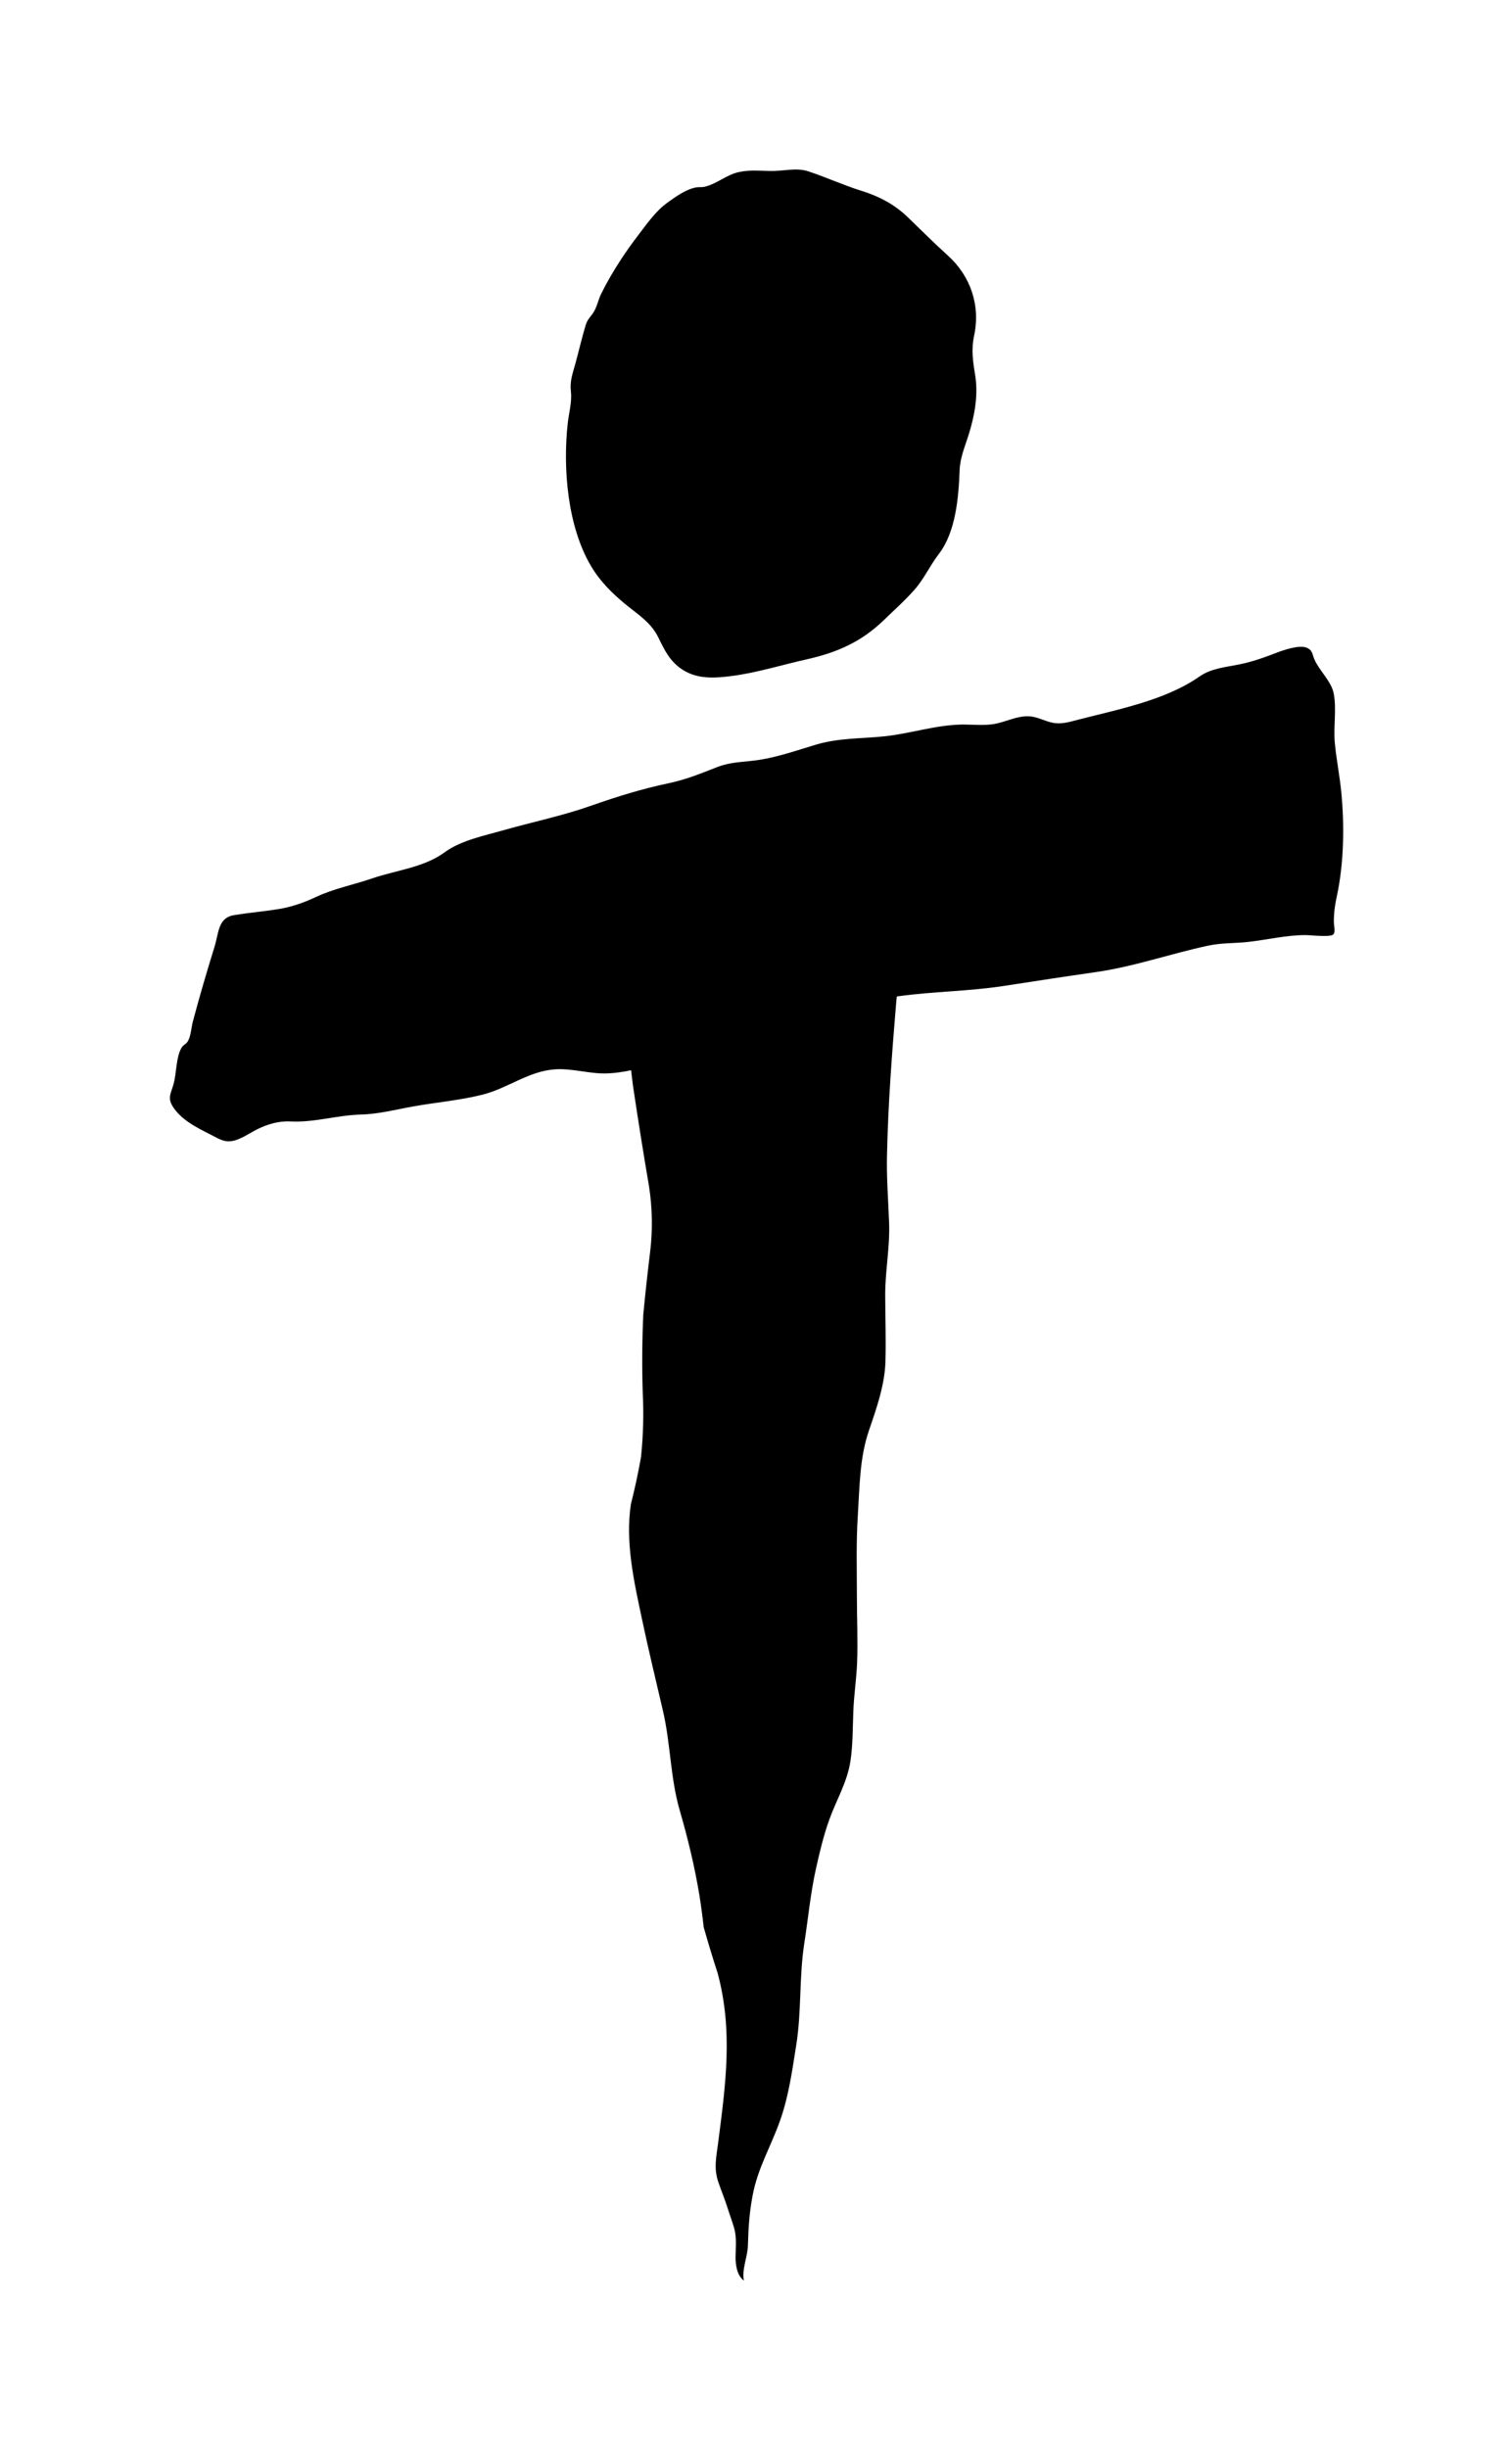 <svg xmlns="http://www.w3.org/2000/svg" viewBox="28.607 -64.952 722.268 1168.952">
    <path fill="#000000" d="M325.087 59.189c-3.385 5.157-6.493 10.469-9.289 16.122-1.522 3.075-2.019 6.554-4.006 9.381-1.46 2.144-2.548 2.825-3.418 5.621-1.832 6.027-3.261 12.364-4.938 18.453-1.337 4.845-2.673 8.201-2.113 13.294 0.56 4.938-0.964 10.126-1.522 15.221-2.362 21.185-0.155 49.14 11.212 68.214 4.225 7.112 10.034 12.861 16.247 17.986 5.777 4.783 12.207 8.635 15.717 15.748 3.106 6.306 5.56 11.618 11.619 15.562 7.207 4.721 15.686 4.069 23.576 3.045 11.99-1.553 23.856-5.281 35.66-7.92 14.383-3.231 25.999-8.17 36.873-18.67 4.97-4.783 10.25-9.504 14.847-14.723 4.474-5.095 7.331-11.494 11.494-16.899 8.139-10.562 9.475-27.024 9.971-40.164 0.249-5.995 2.579-11.277 4.318-16.867 2.733-8.729 4.628-18.576 3.168-27.926-1.117-6.959-2.019-12.487-0.56-19.383 3.076-14.381-1.676-28.391-12.548-38.207-6.554-5.934-12.799-12.177-19.197-18.359-6.306-6.087-13.791-9.971-21.867-12.487-8.729-2.703-17.054-6.554-25.752-9.413-5.466-1.77-11.524-0.117-17.052-0.117-5.623 0-10.438-0.679-16.029 0.528-5.902 1.275-10.623 5.748-16.433 7.021-1.427 0.316-2.92 0-4.379 0.375-4.721 1.019-9.567 4.504-13.45 7.33-5.405 3.945-9.475 9.786-13.575 15.159-3.012 3.945-5.871 7.921-8.572 12.053z"></path>
    <path fill="#000000" d="M329.251 389.822c-8.821 4.442-4.535 24.572-3.79 31.933 0.468 4.285 1.18 7.454 2.299 11.4 1.988 6.926 2.361 14.599 3.418 21.713 2.328 15.5 4.783 30.969 7.423 46.407 1.615 10.312 1.833 20.689 0.622 31.063-1.243 10.126-2.362 20.284-3.324 30.441-0.56 12.239-0.654 24.509-0.28 36.779 0.529 10.405 0.28 20.843-0.808 31.218-1.336 7.58-2.951 15.095-4.846 22.551-2.702 18.048 1.429 36.623 5.157 54.143 3.136 14.971 6.74 29.665 10.187 44.575 3.665 15.81 3.48 31.932 8.015 47.526 3.883 13.388 7.114 26.745 9.381 40.475 0.808 5.064 1.492 10.158 2.050 15.252 2.082 7.332 4.288 14.632 6.648 21.868 7.424 27.584 3.851 53.056 0.28 80.856-0.87 6.898-2.237 12.333 0.059 18.979 1.429 4.164 3.106 8.203 4.442 12.426 0.87 2.827 2.796 8.014 3.355 10.469 0.962 4.1 0.497 8.698 0.435 12.953-0.024 3.572 0.683 8.852 3.976 11.151-1.055-5.342 1.771-11.276 1.925-16.711 0.249-8.512 0.652-15.5 2.236-23.825 2.486-13.328 8.76-23.422 13.17-35.973 4.132-11.68 5.748-23.793 7.673-35.877 2.579-15.965 1.336-32.399 3.851-48.613 1.895-12.115 2.92-23.732 5.592-35.722 1.77-7.952 3.602-15.687 6.367-23.39 3.448-9.567 8.48-17.674 10.064-27.771 1.211-7.858 1.086-15.872 1.399-23.793 0.278-7.797 1.49-15.502 1.801-23.298 0.405-10.435-0.094-20.999-0.094-31.434 0-12.922-0.403-25.875 0.435-38.767 0.87-13.668 0.839-27.678 5.313-40.693 3.602-10.531 7.578-21.744 7.89-32.956 0.31-10.563-0.082-21.218-0.117-31.747-0.024-11.525 2.33-23.111 1.864-34.573-0.405-10.809-1.274-21.62-0.994-32.585 0.528-24.228 2.361-48.364 4.379-72.47 0.435-5.25 1.925-14.198-0.591-18.919-3.759-7.144-9.973-7.951-17.148-5.219-7.641 2.921-12.487 5.375-20.563 5.313-7.269 0-14.538 0-21.807 0-7.361 0-15.437 0.996-22.645-0.375-4.907-0.925-9.132-1.367-14.165-1.336-7.796 0-15.592 0-23.39 0-3.447 0-7.269-0.433-10.685 0-2.236 0.246-8.449 2.452 3.541-3.388z"></path>
    <path fill="#000000" d="M139.142 372.303c0.405-0.117 0.87-0.222 1.336-0.282 7.238-1.213 14.631-1.771 21.93-3.013 5.809-0.996 11.743-3.106 17.085-5.623 8.543-4.037 17.893-5.808 26.839-8.883 11.431-3.914 24.756-5.219 34.542-12.394 7.983-5.87 19.259-8.044 28.671-10.748 13.824-3.914 27.771-6.772 41.345-11.555 12.333-4.35 24.353-8.076 37.183-10.78 8.231-1.707 15.439-4.69 23.235-7.734 6.088-2.361 11.649-2.298 18.079-3.137 9.752-1.243 19.415-4.659 28.825-7.486 11.37-3.385 21.836-2.827 33.299-4.068 12.611-1.399 24.074-5.405 36.934-5.591 4.815 0 10.032 0.562 14.879-0.222 5.715-0.937 11.057-4.039 16.991-3.696 4.411 0.246 8.201 2.889 12.641 3.292 3.697 0.34 7.238-0.808 10.779-1.708 19.197-4.939 41.81-9.319 57.901-20.627 5.654-3.913 12.457-4.411 18.98-5.746 6.369-1.275 11.929-3.324 17.923-5.622 2.889-1.090 10.469-3.79 14.134-2.392 3.045 1.179 2.734 3.23 3.882 5.777 2.424 5.405 7.983 10.312 9.133 16.030 1.46 7.33-0.155 15.965 0.529 23.482 0.714 7.952 2.328 15.748 3.106 23.67 1.552 16.059 1.273 33.828-2.081 49.545-0.932 4.257-1.523 8.325-1.46 12.704 0 1.523 0.868 4.504-0.249 5.748-1.305 1.461-11.4 0.304-13.109 0.304-9.319 0-18.079 2.175-27.242 3.231-6.554 0.75-13.015 0.433-19.508 1.832-18.016 3.852-35.194 9.972-53.552 12.612-14.755 2.111-29.479 4.38-44.203 6.647-16.65 2.548-33.393 2.578-50.042 4.877-28.858 3.976-56.722 15.252-84.988 22.086-4.411 1.054-8.729 2.391-13.015 3.79-13.233 4.316-26.653 10.281-40.724 10.965-8.574 0.433-16.866-2.485-25.44-1.925-12.55 0.832-22.428 8.977-34.356 12.020-10.934 2.797-22.209 3.696-33.299 5.685-8.418 1.49-16.494 3.666-25.068 3.882-11.431 0.316-22.334 3.883-33.579 3.293-5.685-0.304-11.12 1.336-16.152 3.851-3.448 1.771-7.829 4.846-11.743 5.499-4.13 0.75-7.021-1.46-10.622-3.23-6.523-3.295-14.010-7.051-17.893-13.481-2.391-3.977-0.776-5.934 0.498-10.438 1.46-5.095 1.149-12.704 3.757-17.27 1.025-1.771 2.144-1.585 3.138-3.324 1.397-2.361 1.615-6.584 2.33-9.256 3.169-11.96 6.646-23.794 10.312-35.599 1.988-6.335 1.678-13.139 8.108-15.003z"></path>
    </svg>